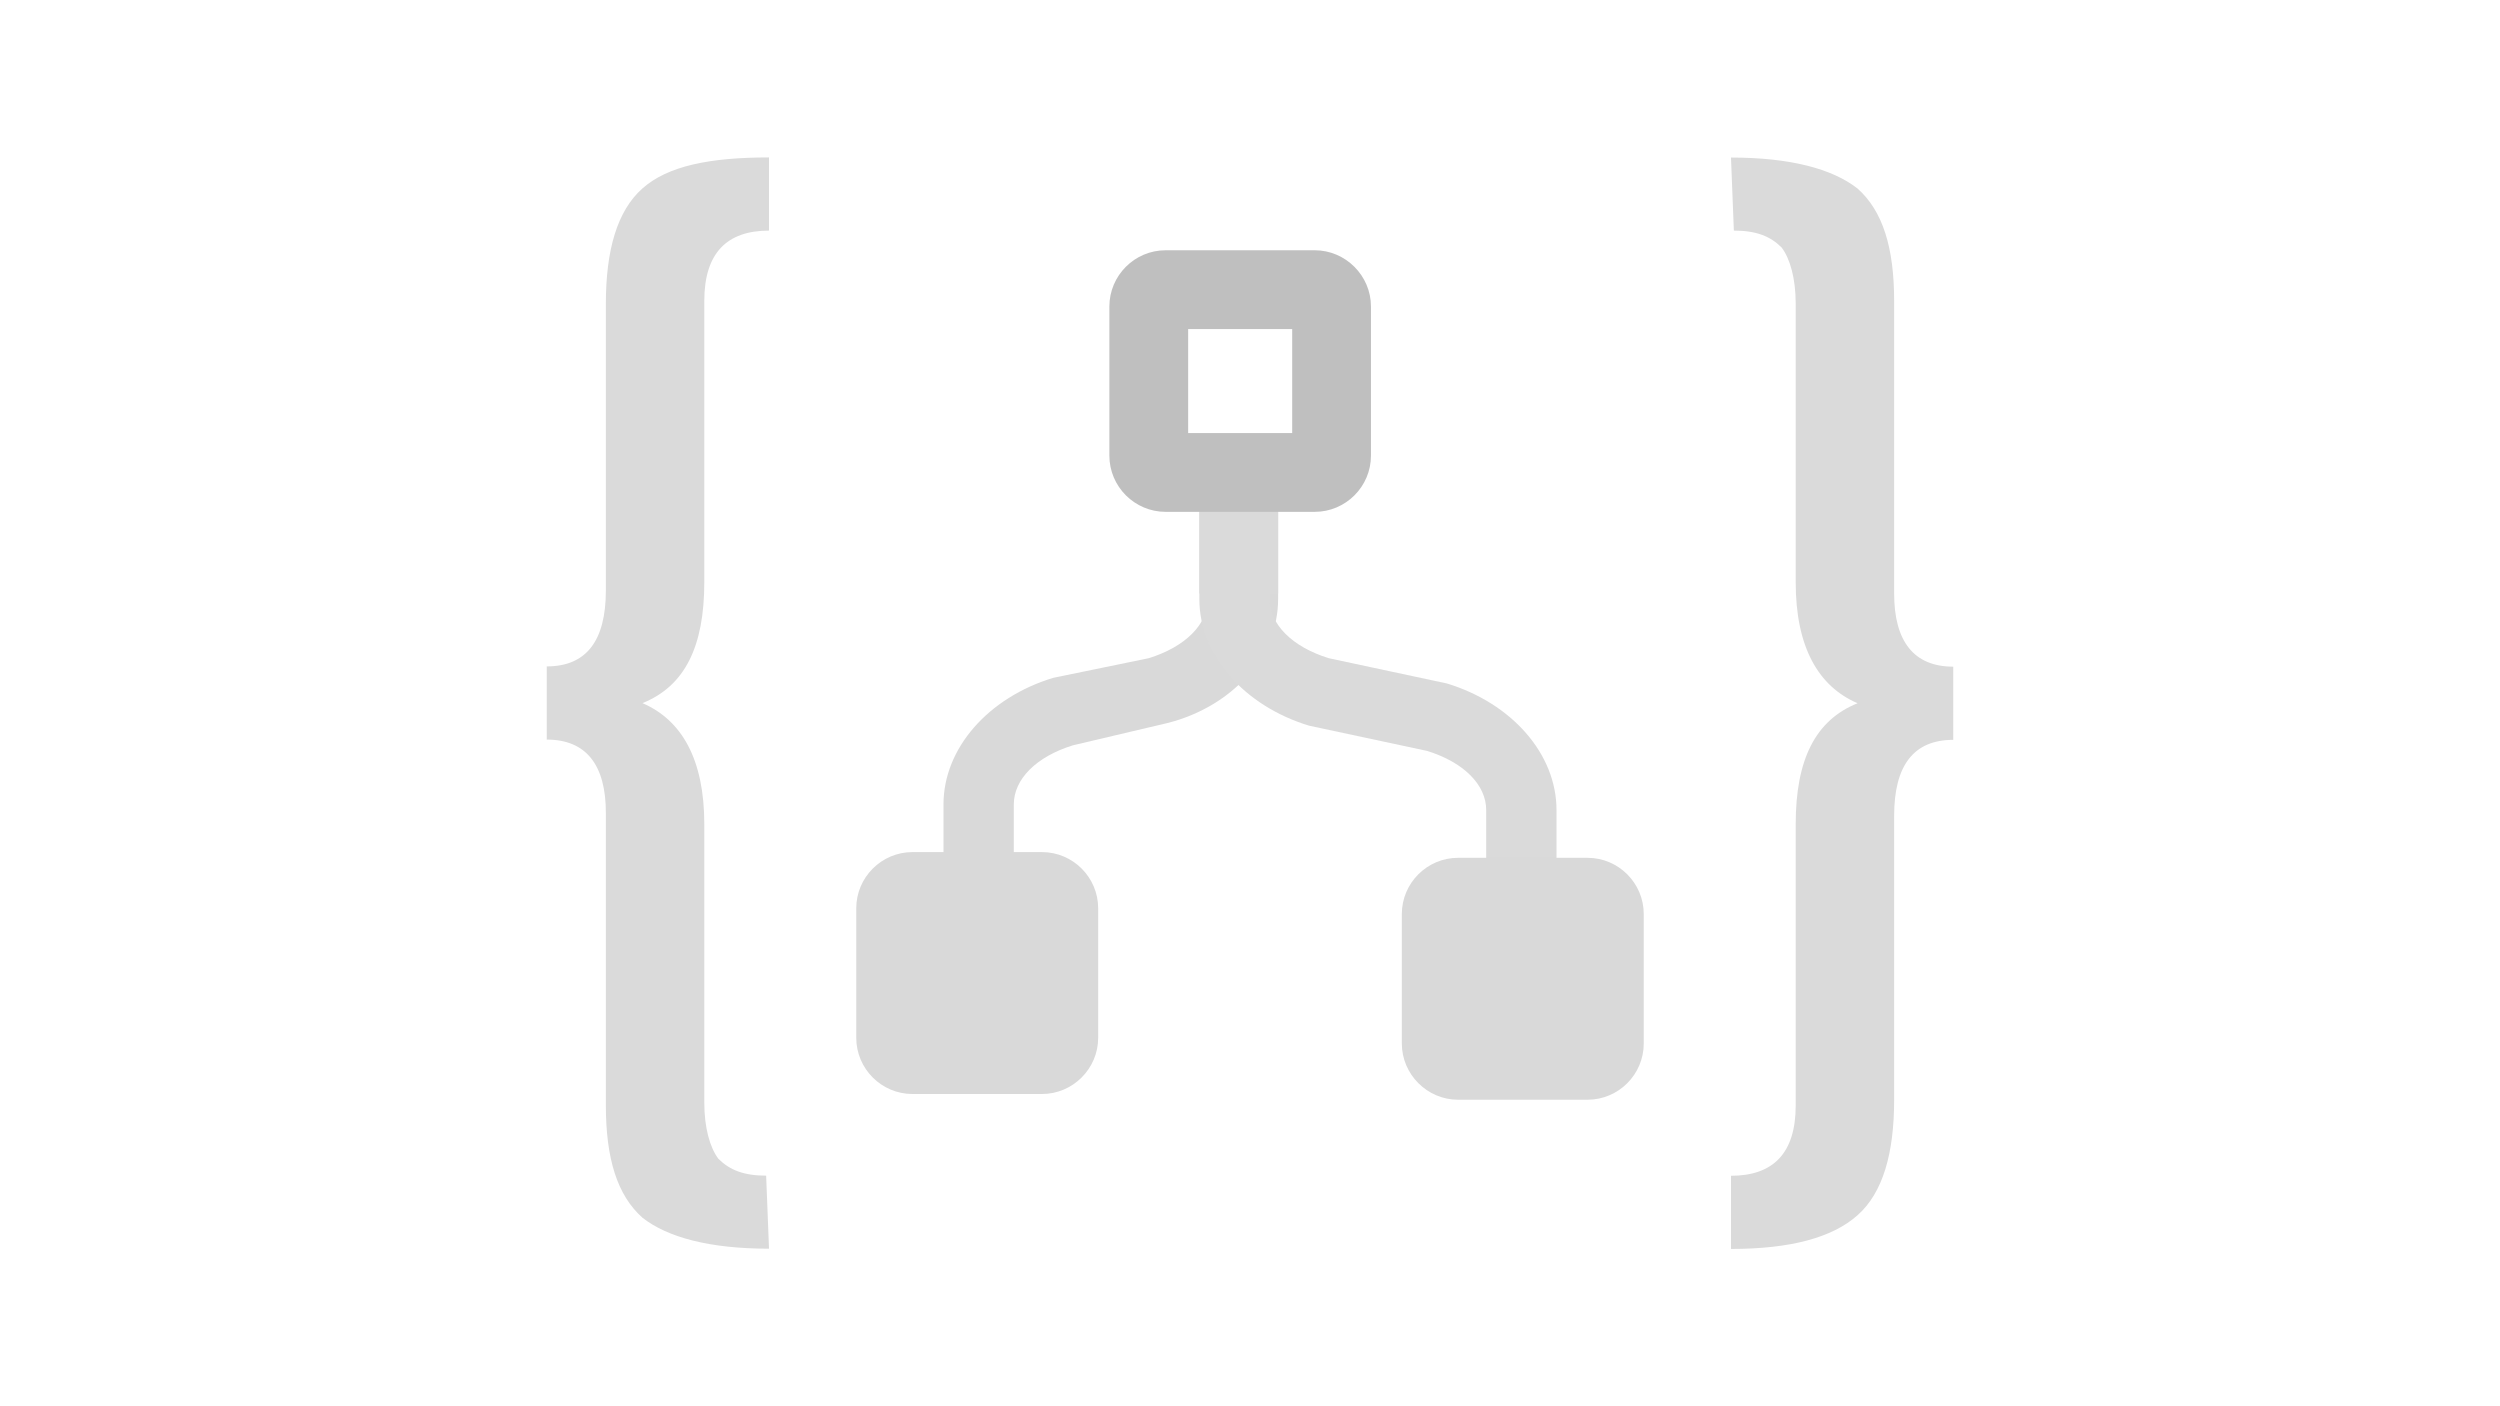 <svg xmlns="http://www.w3.org/2000/svg" xmlns:svg="http://www.w3.org/2000/svg" xmlns:xlink="http://www.w3.org/1999/xlink" id="FxSymbol0-01d" x="0" y="0" style="enable-background:new 0 0 1920 1080" focusable="false" version="1.1" viewBox="0 0 1920 1080" xml:space="preserve"><style type="text/css">.st0{fill:#d9d9d9}.st1{fill:#dadada}.st2{fill:#bfbfbf}</style><g><title/><path d="M981.6,460.1v-108h-54v108c0,19.4-17.3,36.7-45.4,45.4l-73.4,15.1c-49.7,15.1-84.2,54-84.2,97.2v123.1h54 V617.8c0-19.4,17.3-36.7,45.4-45.4l73.4-17.3C947,542.2,981.6,503.3,981.6,460.1z" class="st0"/><path d="M843.4,797v-99.4c0-23.8-19.4-43.2-43.2-43.2h-99.4c-23.8,0-43.2,19.4-43.2,43.2V797 c0,23.8,19.4,43.2,43.2,43.2h99.4C823.9,840.2,843.4,820.8,843.4,797z" class="st0"/><path d="M921.1,460.1v-108h54v108c0,19.4,17.3,36.7,45.4,45.4l90.7,19.4c49.7,15.1,84.2,54,84.2,97.2v123.1h-54V622.1 c0-19.4-17.3-36.7-45.4-45.4l-90.7-19.4C955.7,542.2,921.1,503.3,921.1,460.1L921.1,460.1z" class="st1"/><path d="M1076.6,801.4V702c0-23.8,19.4-43.2,43.2-43.2h99.4c23.8,0,43.2,19.4,43.2,43.2v99.4 c0,23.8-19.4,43.2-43.2,43.2h-99.4C1096.1,844.6,1076.6,825.1,1076.6,801.4L1076.6,801.4z" class="st0"/><path d="M921.1,352.1h60.5v103.7h-60.5V352.1z" class="st1"/><path d="M992.4,252.7v79.9h-79.9v-79.9H992.4 M1009.7,192.2H895.2c-23.8,0-43.2,19.4-43.2,43.2v114.5 c0,23.8,19.4,43.2,43.2,43.2h114.5c23.8,0,43.2-19.4,43.2-43.2V235.4C1052.9,211.7,1033.4,192.2,1009.7,192.2L1009.7,192.2z" class="st2"/><path d="M590.6,959c-45.4,0-77.8-8.6-97.2-23.8c-19.4-17.3-28.1-45.4-28.1-86.4V624.2c0-36.7-15.1-56.2-45.4-56.2 v-56.2c30.2,0,45.4-19.4,45.4-58.3V233.3c0-41,8.6-71.3,28.1-88.6s51.8-23.8,97.2-23.8v56.2c-32.4,0-49.7,17.3-49.7,54v216 c0,49.7-15.1,79.9-47.5,92.9c30.2,13,47.5,43.2,47.5,92.9v213.8c0,19.4,4.3,34.6,10.8,43.2c8.6,8.6,19.4,13,36.7,13L590.6,959 C588.5,959,590.6,959,590.6,959L590.6,959z M1329.4,121c45.4,0,77.8,8.6,97.2,23.8c19.4,17.3,28.1,45.4,28.1,86.4v224.6 c0,36.7,15.1,56.2,45.4,56.2v56.2c-30.2,0-45.4,19.4-45.4,58.3v218.2c0,41-8.6,71.3-28.1,88.6c-19.4,17.3-51.8,25.9-97.2,25.9 v-56.2c32.4,0,49.7-17.3,49.7-54v-216c0-49.7,15.1-79.9,47.5-92.9c-30.2-13-47.5-43.2-47.5-92.9V233.3c0-19.4-4.3-34.6-10.8-43.2 c-8.6-8.6-19.4-13-36.7-13L1329.4,121L1329.4,121z" class="st1"/></g></svg>